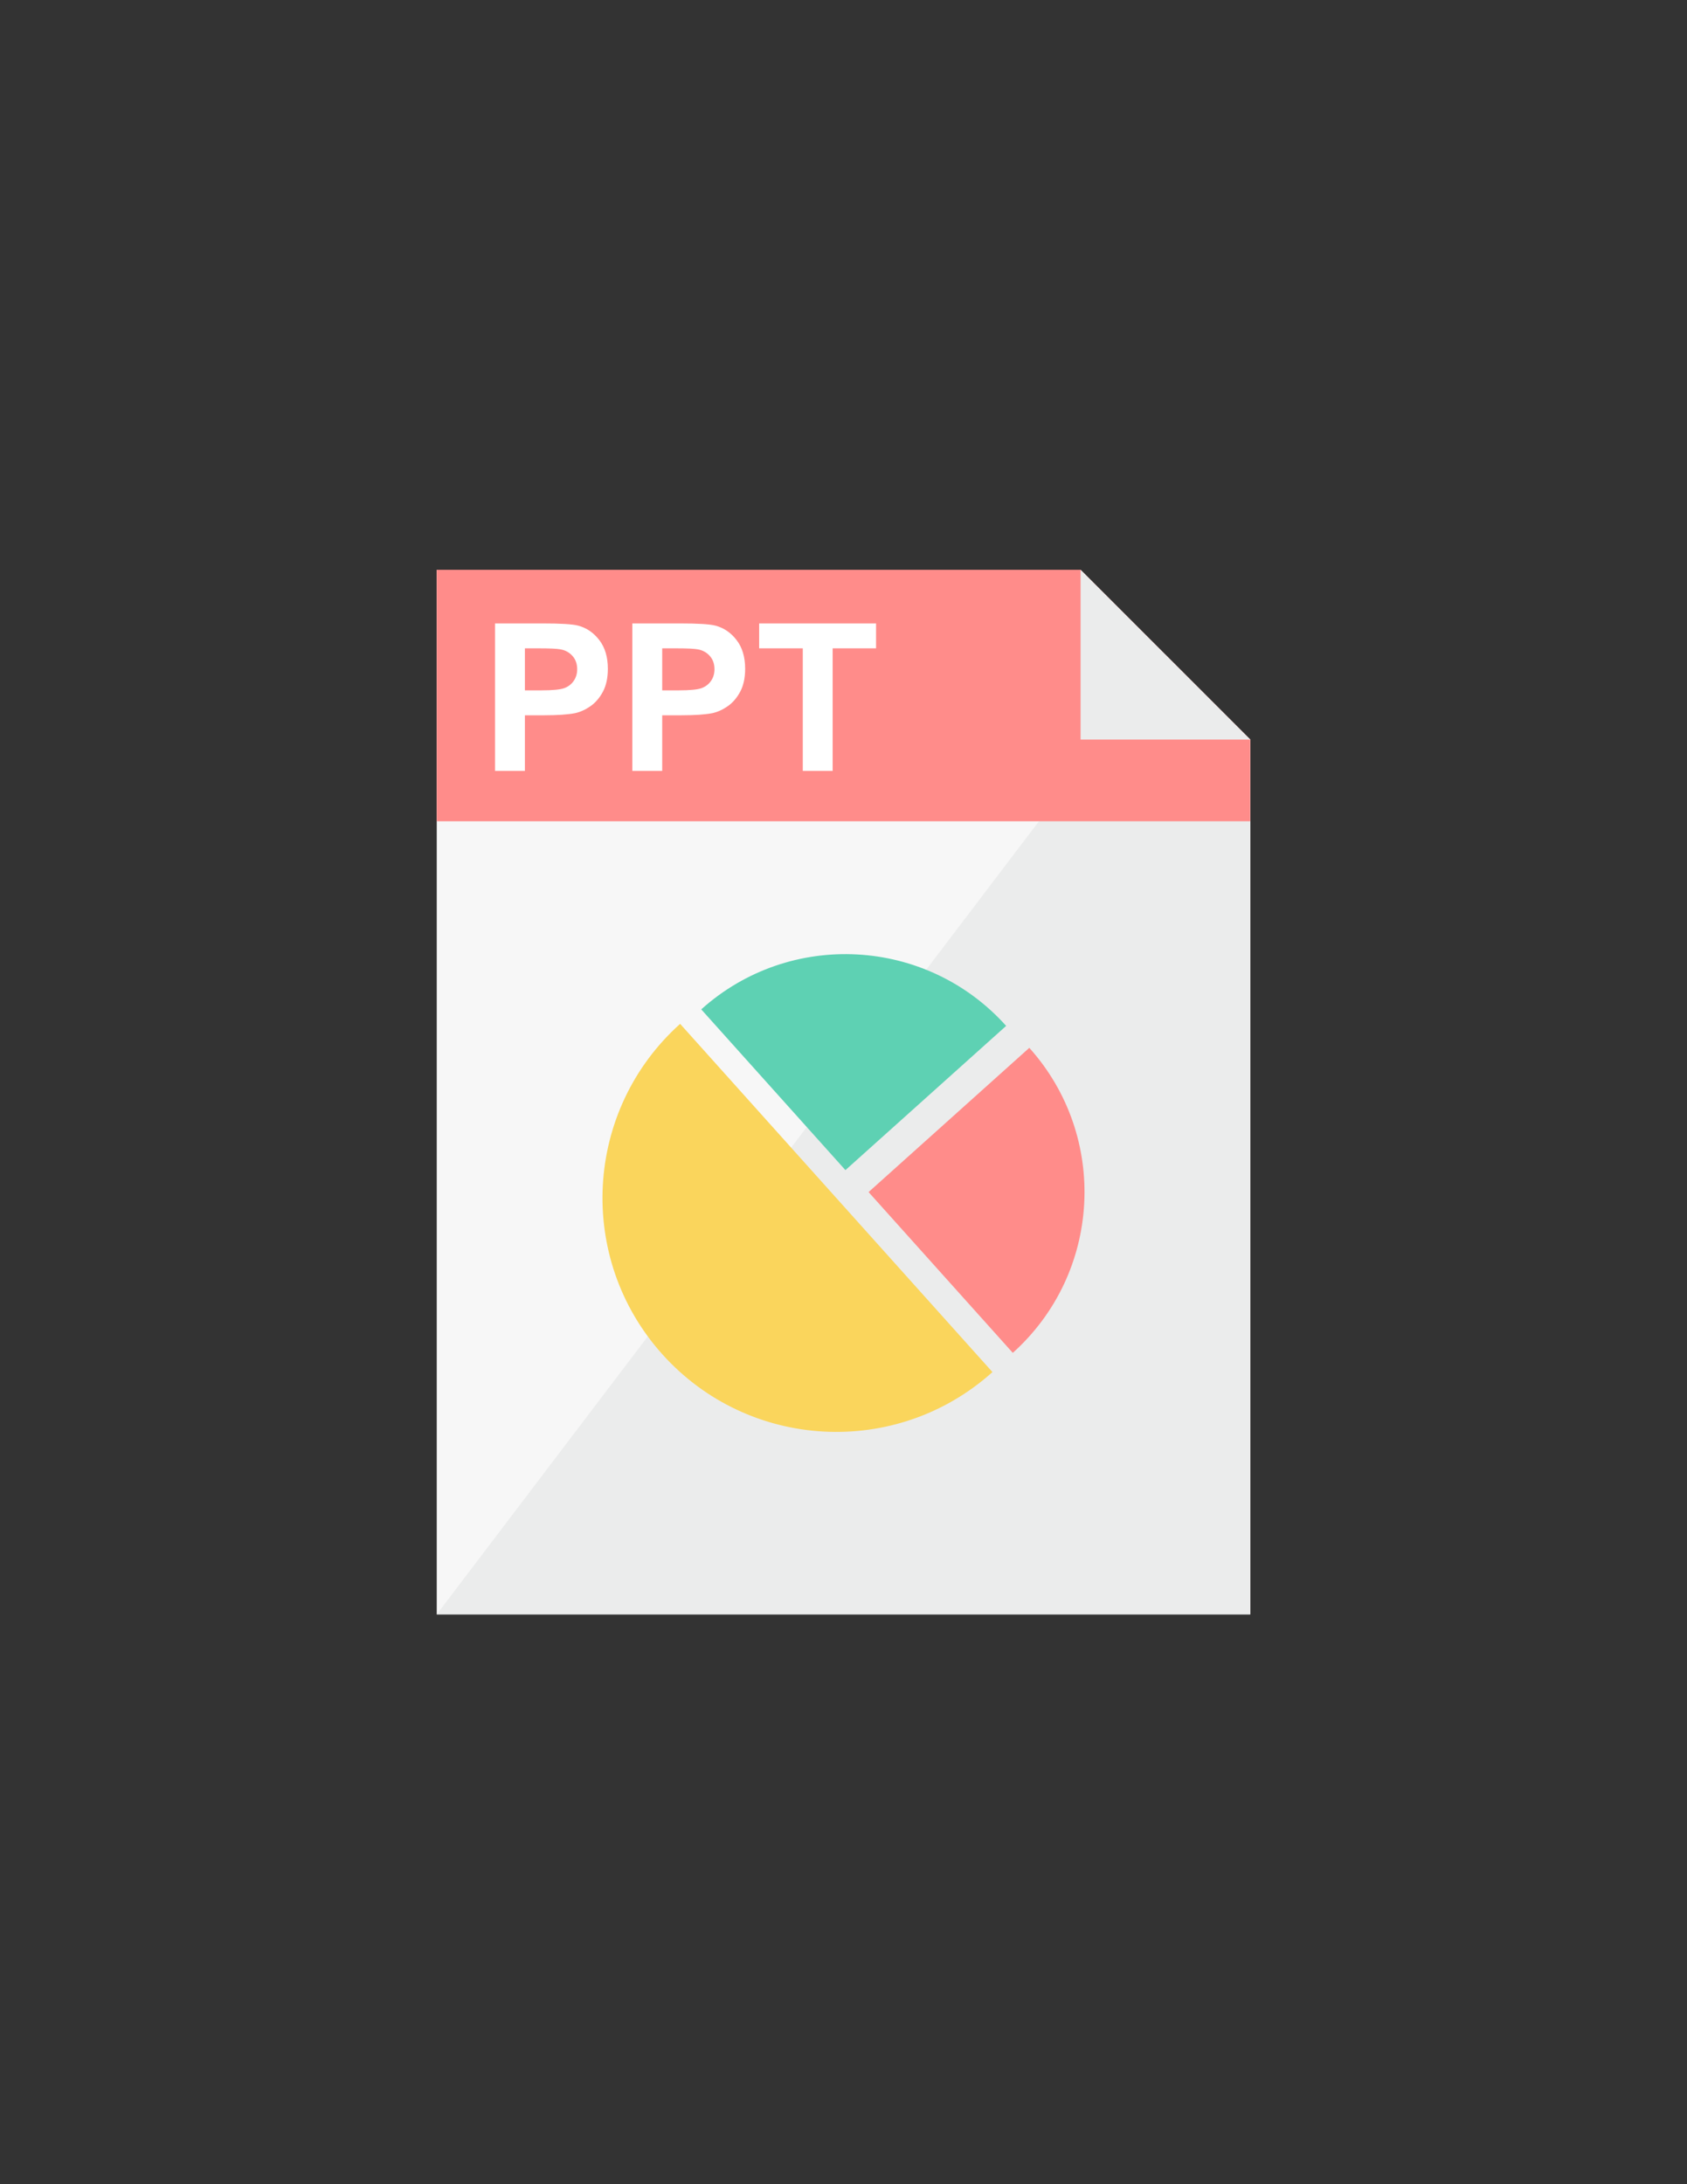 <?xml version="1.0" encoding="utf-8"?>
<!-- Generator: Adobe Illustrator 15.0.0, SVG Export Plug-In . SVG Version: 6.00 Build 0)  -->
<!DOCTYPE svg PUBLIC "-//W3C//DTD SVG 1.1//EN" "http://www.w3.org/Graphics/SVG/1.1/DTD/svg11.dtd">
<svg version="1.1" id="Layer_1" xmlns="http://www.w3.org/2000/svg" xmlns:xlink="http://www.w3.org/1999/xlink" x="0px" y="0px"
	 width="612px" height="792px" viewBox="0 0 612 792" enable-background="new 0 0 612 792" xml:space="preserve">
<rect x="0" y="0" width="612" height="792" fill="#333333" stroke="none"/>
<polygon fill="#F7F7F7" points="158.441,206.618 392.011,206.618 453.559,268.166 453.559,585.382 158.441,585.382 "/>
<polygon fill="#EBECEC" points="422.784,237.393 453.559,268.166 453.559,585.382 158.441,585.382 "/>
<polygon fill="#FF8C8A" points="158.441,206.618 392.011,206.618 453.559,268.166 453.559,297.785 158.441,297.785 "/>
<polygon fill="#EBECEC" points="392.011,206.618 392.011,268.166 453.559,268.166 "/>
<path fill="#FFFFFF" d="M179.588,279.527v-53.469h17.314c6.557,0,10.829,0.266,12.822,0.797c3.063,0.811,5.621,2.551,7.687,5.242
	c2.067,2.685,3.103,6.158,3.103,10.411c0,3.288-0.598,6.039-1.781,8.279c-1.195,2.239-2.704,4-4.532,5.282
	c-1.828,1.27-3.693,2.113-5.586,2.525c-2.579,0.504-6.298,0.771-11.181,0.771h-7.015v20.164h-10.831V279.527z M190.418,235.094
	v15.234h5.887c4.246,0,7.069-0.286,8.504-0.844c1.429-0.564,2.551-1.436,3.355-2.644c0.81-1.189,1.223-2.571,1.223-4.166
	c0-1.953-0.571-3.561-1.707-4.83c-1.143-1.27-2.578-2.067-4.332-2.385c-1.275-0.239-3.854-0.366-7.74-0.366H190.418z
	 M229.397,279.527v-53.469h17.314c6.557,0,10.83,0.266,12.816,0.797c3.063,0.811,5.627,2.551,7.693,5.242
	c2.066,2.685,3.103,6.158,3.103,10.411c0,3.288-0.598,6.039-1.781,8.279c-1.195,2.239-2.704,4-4.531,5.282
	c-1.828,1.27-3.694,2.113-5.587,2.525c-2.579,0.504-6.298,0.771-11.181,0.771h-7.015v20.164h-10.831V279.527z M240.227,235.094
	v15.234h5.887c4.246,0,7.069-0.286,8.504-0.844c1.429-0.564,2.551-1.436,3.361-2.644c0.805-1.189,1.216-2.571,1.216-4.166
	c0-1.953-0.571-3.561-1.707-4.83c-1.143-1.27-2.578-2.067-4.332-2.385c-1.275-0.239-3.854-0.366-7.739-0.366H240.227z
	 M291.23,279.527v-44.433h-15.832v-9.036h42.415v9.036h-15.752v44.433H291.23z"/>
<path fill="#FF8C8A" d="M315.095,432.255l52.32,58.299c32.196-28.9,34.873-78.417,5.993-110.605L315.095,432.255z"/>
<path fill="#FAD55C" d="M240.26,491.047c31.292,34.859,84.914,37.769,119.781,6.477l-113.31-126.271
	C211.877,402.551,208.967,456.173,240.26,491.047z"/>
<path fill="#5ED1B3" d="M254.391,366.003l52.307,58.286l58.306-52.299C336.11,339.787,286.58,337.117,254.391,366.003z"/>
</svg>
